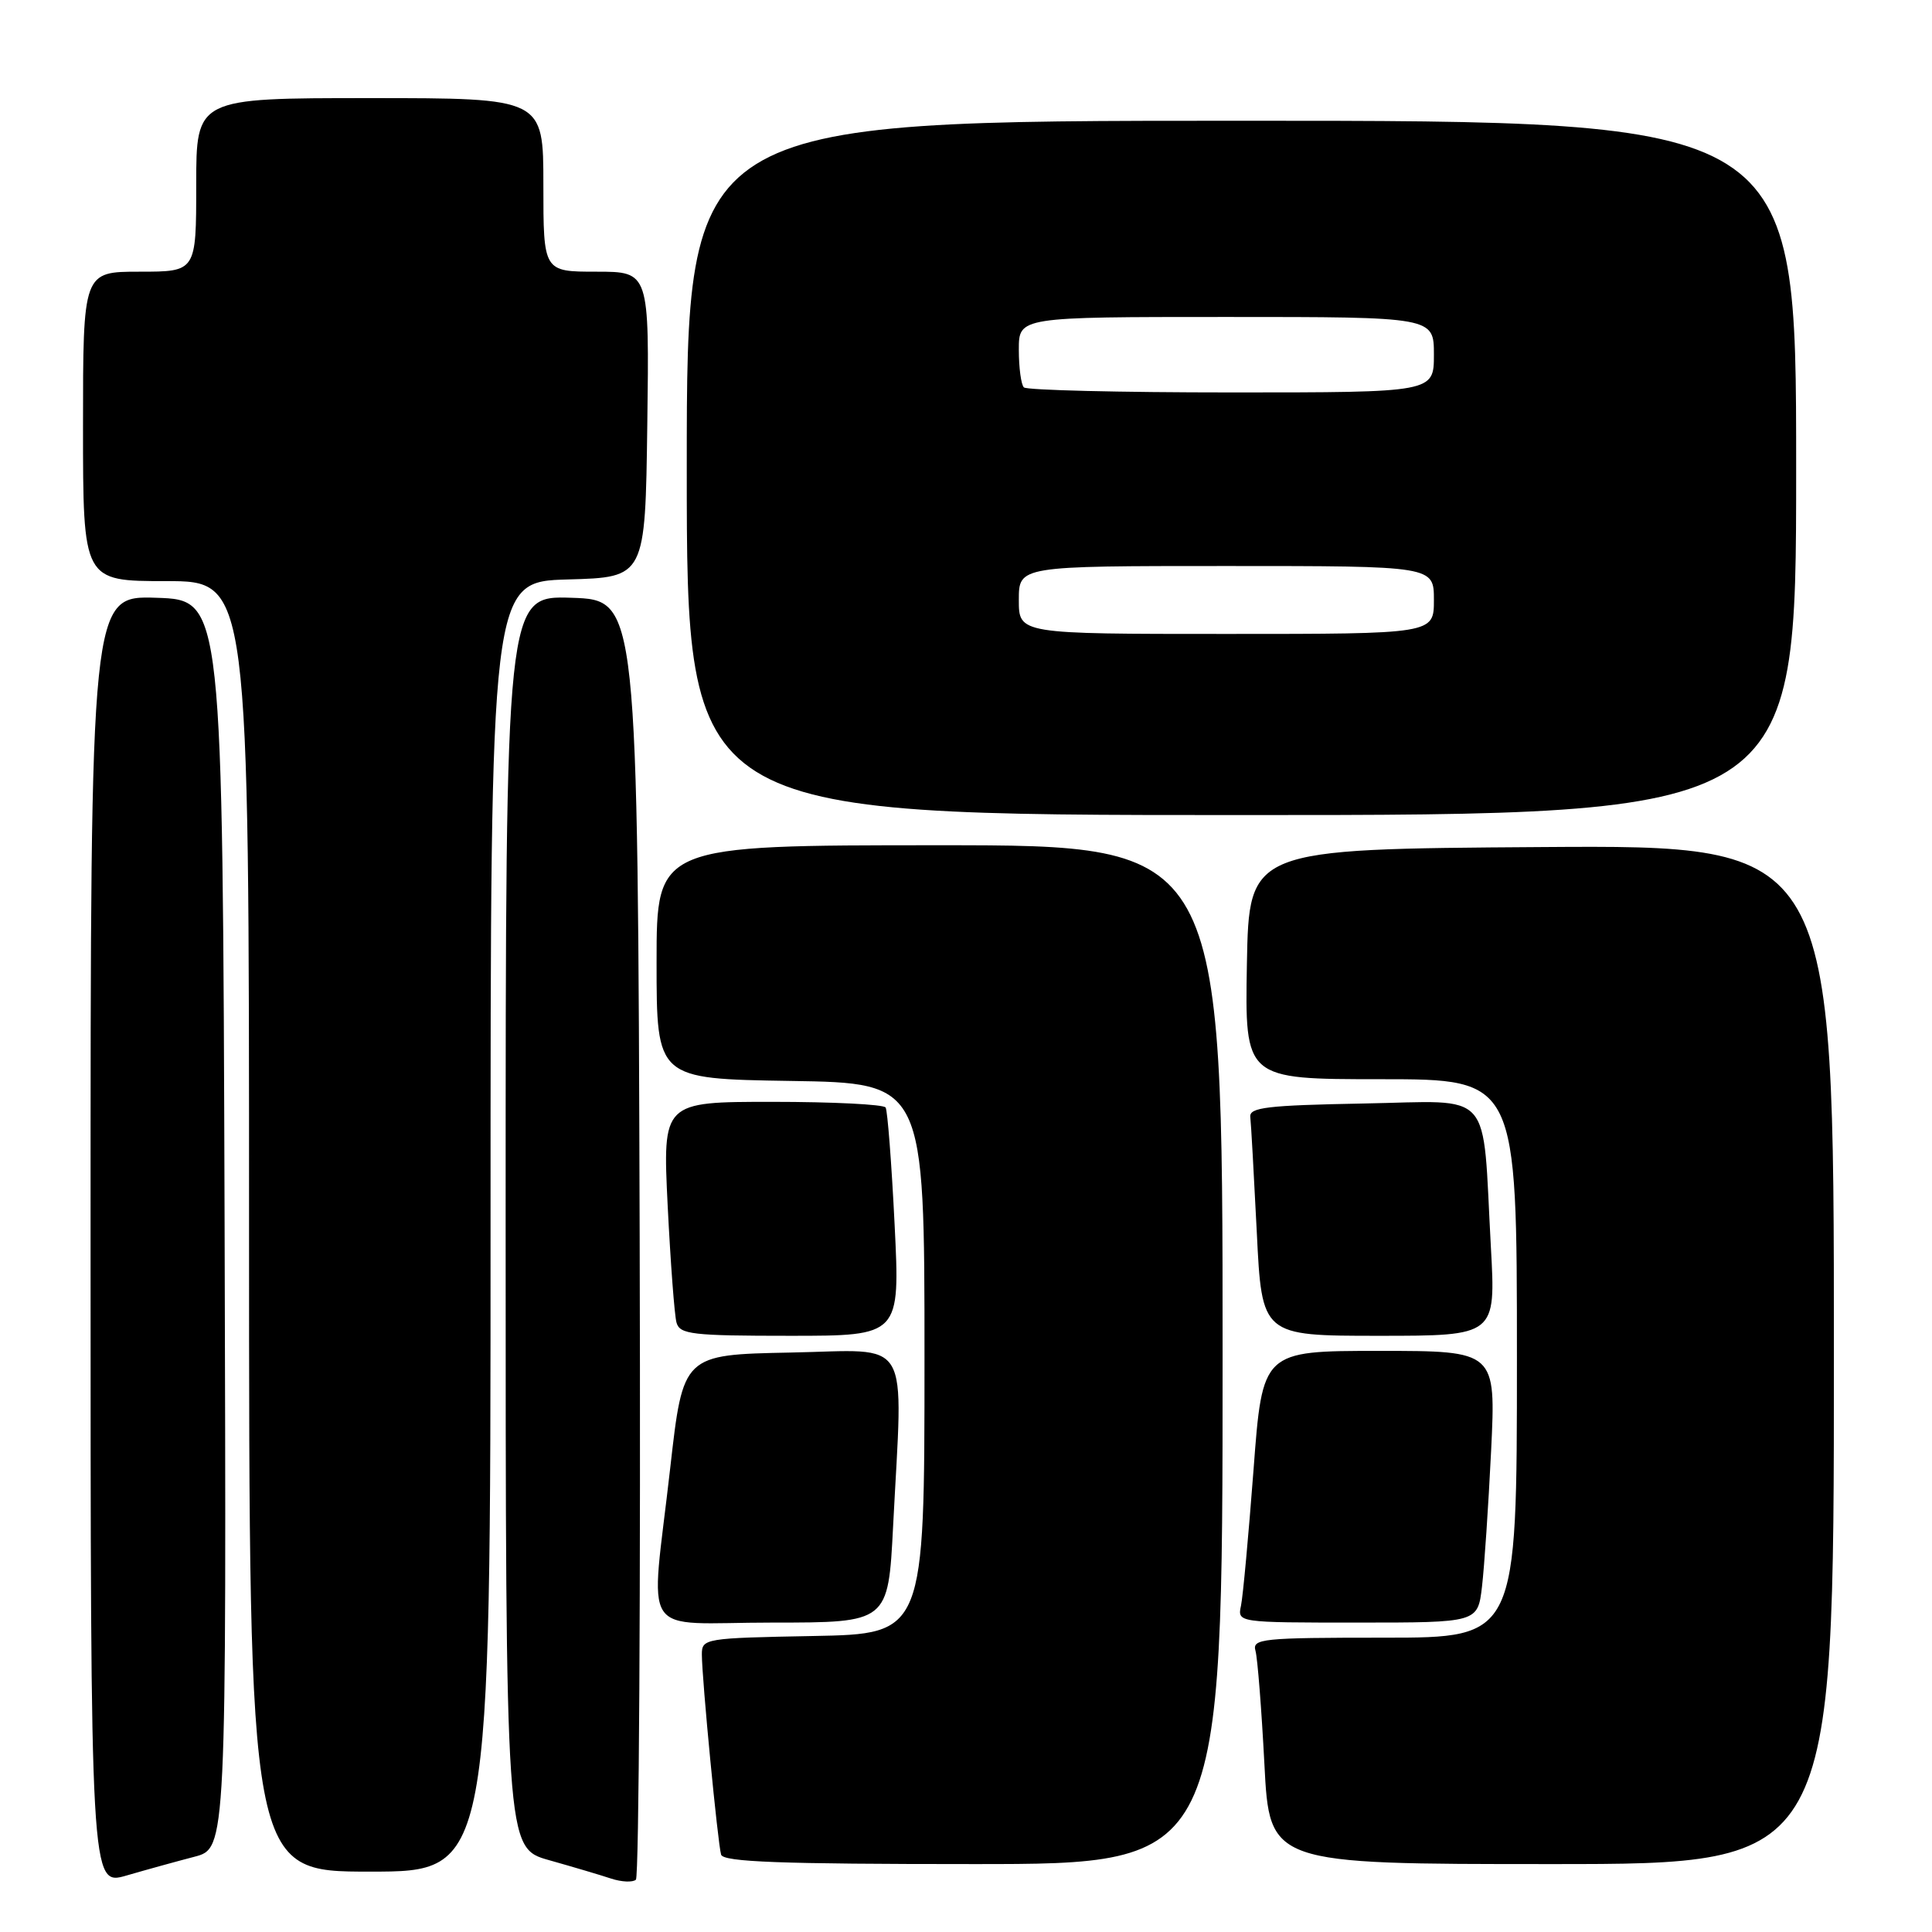 <?xml version="1.0" encoding="UTF-8" standalone="no"?>
<!DOCTYPE svg PUBLIC "-//W3C//DTD SVG 1.1//EN" "http://www.w3.org/Graphics/SVG/1.1/DTD/svg11.dtd" >
<svg xmlns="http://www.w3.org/2000/svg" xmlns:xlink="http://www.w3.org/1999/xlink" version="1.1" viewBox="0 0 256 256">
 <g >
 <path fill="currentColor"
d=" M 25.76 246.03 C 30.01 244.92 30.01 244.92 29.76 162.21 C 29.50 79.50 29.50 79.50 20.75 79.21 C 12.00 78.92 12.00 78.92 12.00 164.41 C 12.00 249.89 12.00 249.89 16.75 248.52 C 19.36 247.76 23.42 246.64 25.76 246.03 Z  M 84.76 163.94 C 84.50 79.50 84.50 79.50 75.75 79.21 C 67.00 78.92 67.00 78.92 67.00 161.89 C 67.00 244.86 67.00 244.86 72.75 246.48 C 75.91 247.37 79.62 248.47 81.00 248.93 C 82.38 249.38 83.84 249.44 84.26 249.07 C 84.67 248.69 84.90 210.39 84.76 163.94 Z  M 65.00 162.53 C 65.00 77.07 65.00 77.07 75.25 76.78 C 85.50 76.50 85.50 76.50 85.77 56.25 C 86.04 36.00 86.04 36.00 79.02 36.00 C 72.00 36.00 72.00 36.00 72.00 24.50 C 72.00 13.00 72.00 13.00 49.00 13.00 C 26.00 13.00 26.00 13.00 26.00 24.50 C 26.00 36.00 26.00 36.00 18.50 36.00 C 11.00 36.00 11.00 36.00 11.00 56.50 C 11.00 77.00 11.00 77.00 22.00 77.00 C 33.00 77.00 33.00 77.00 33.00 162.50 C 33.00 248.00 33.00 248.00 49.00 248.00 C 65.00 248.00 65.00 248.00 65.00 162.53 Z  M 162.00 179.50 C 162.00 112.00 162.00 112.00 124.50 112.00 C 87.00 112.00 87.00 112.00 87.00 127.48 C 87.00 142.95 87.00 142.95 104.75 143.23 C 122.50 143.50 122.50 143.50 122.50 180.00 C 122.50 216.50 122.50 216.50 107.75 216.78 C 93.38 217.05 93.00 217.11 93.00 219.22 C 93.00 222.40 95.11 244.29 95.55 245.75 C 95.85 246.72 103.41 247.00 128.97 247.00 C 162.00 247.00 162.00 247.00 162.00 179.50 Z  M 243.00 179.49 C 243.00 111.98 243.00 111.98 204.25 112.24 C 165.50 112.50 165.50 112.50 165.22 127.75 C 164.95 143.00 164.95 143.00 182.97 143.00 C 201.00 143.00 201.00 143.00 201.00 180.00 C 201.00 217.00 201.00 217.00 183.43 217.00 C 167.18 217.00 165.90 217.13 166.36 218.75 C 166.63 219.71 167.16 226.46 167.54 233.75 C 168.22 247.00 168.22 247.00 205.61 247.00 C 243.00 247.00 243.00 247.00 243.00 179.49 Z  M 118.34 202.25 C 119.65 176.58 121.03 178.91 104.75 179.22 C 90.51 179.50 90.51 179.50 88.81 194.50 C 86.19 217.68 84.42 215.00 102.35 215.00 C 117.69 215.00 117.69 215.00 118.34 202.25 Z  M 196.37 210.25 C 196.68 207.64 197.22 199.54 197.58 192.25 C 198.22 179.00 198.22 179.00 182.75 179.00 C 167.28 179.00 167.28 179.00 166.10 194.75 C 165.44 203.41 164.70 211.51 164.44 212.75 C 163.96 215.00 163.96 215.00 179.89 215.00 C 195.81 215.00 195.81 215.00 196.37 210.25 Z  M 118.54 162.25 C 118.14 154.14 117.60 147.16 117.35 146.75 C 117.09 146.34 110.34 146.00 102.34 146.00 C 87.80 146.00 87.80 146.00 88.47 159.75 C 88.85 167.31 89.37 174.29 89.64 175.25 C 90.08 176.81 91.68 177.00 104.70 177.00 C 119.27 177.00 119.27 177.00 118.54 162.25 Z  M 197.55 165.25 C 196.38 143.94 198.13 145.91 180.66 146.22 C 167.88 146.46 165.53 146.74 165.67 148.00 C 165.77 148.82 166.15 155.69 166.53 163.25 C 167.20 177.00 167.20 177.00 182.70 177.00 C 198.20 177.00 198.20 177.00 197.55 165.25 Z  M 238.00 62.00 C 238.00 16.00 238.00 16.00 164.50 16.00 C 91.00 16.00 91.00 16.00 91.00 62.00 C 91.00 108.00 91.00 108.00 164.50 108.00 C 238.00 108.00 238.00 108.00 238.00 62.00 Z  M 135.00 79.50 C 135.00 75.00 135.00 75.00 162.50 75.00 C 190.00 75.00 190.00 75.00 190.00 79.50 C 190.00 84.00 190.00 84.00 162.50 84.00 C 135.00 84.00 135.00 84.00 135.00 79.50 Z  M 135.67 51.33 C 135.30 50.97 135.00 48.72 135.00 46.33 C 135.00 42.00 135.00 42.00 162.50 42.00 C 190.00 42.00 190.00 42.00 190.00 47.00 C 190.00 52.00 190.00 52.00 163.17 52.00 C 148.41 52.00 136.03 51.70 135.67 51.33 Z "/>
</g>
</svg>